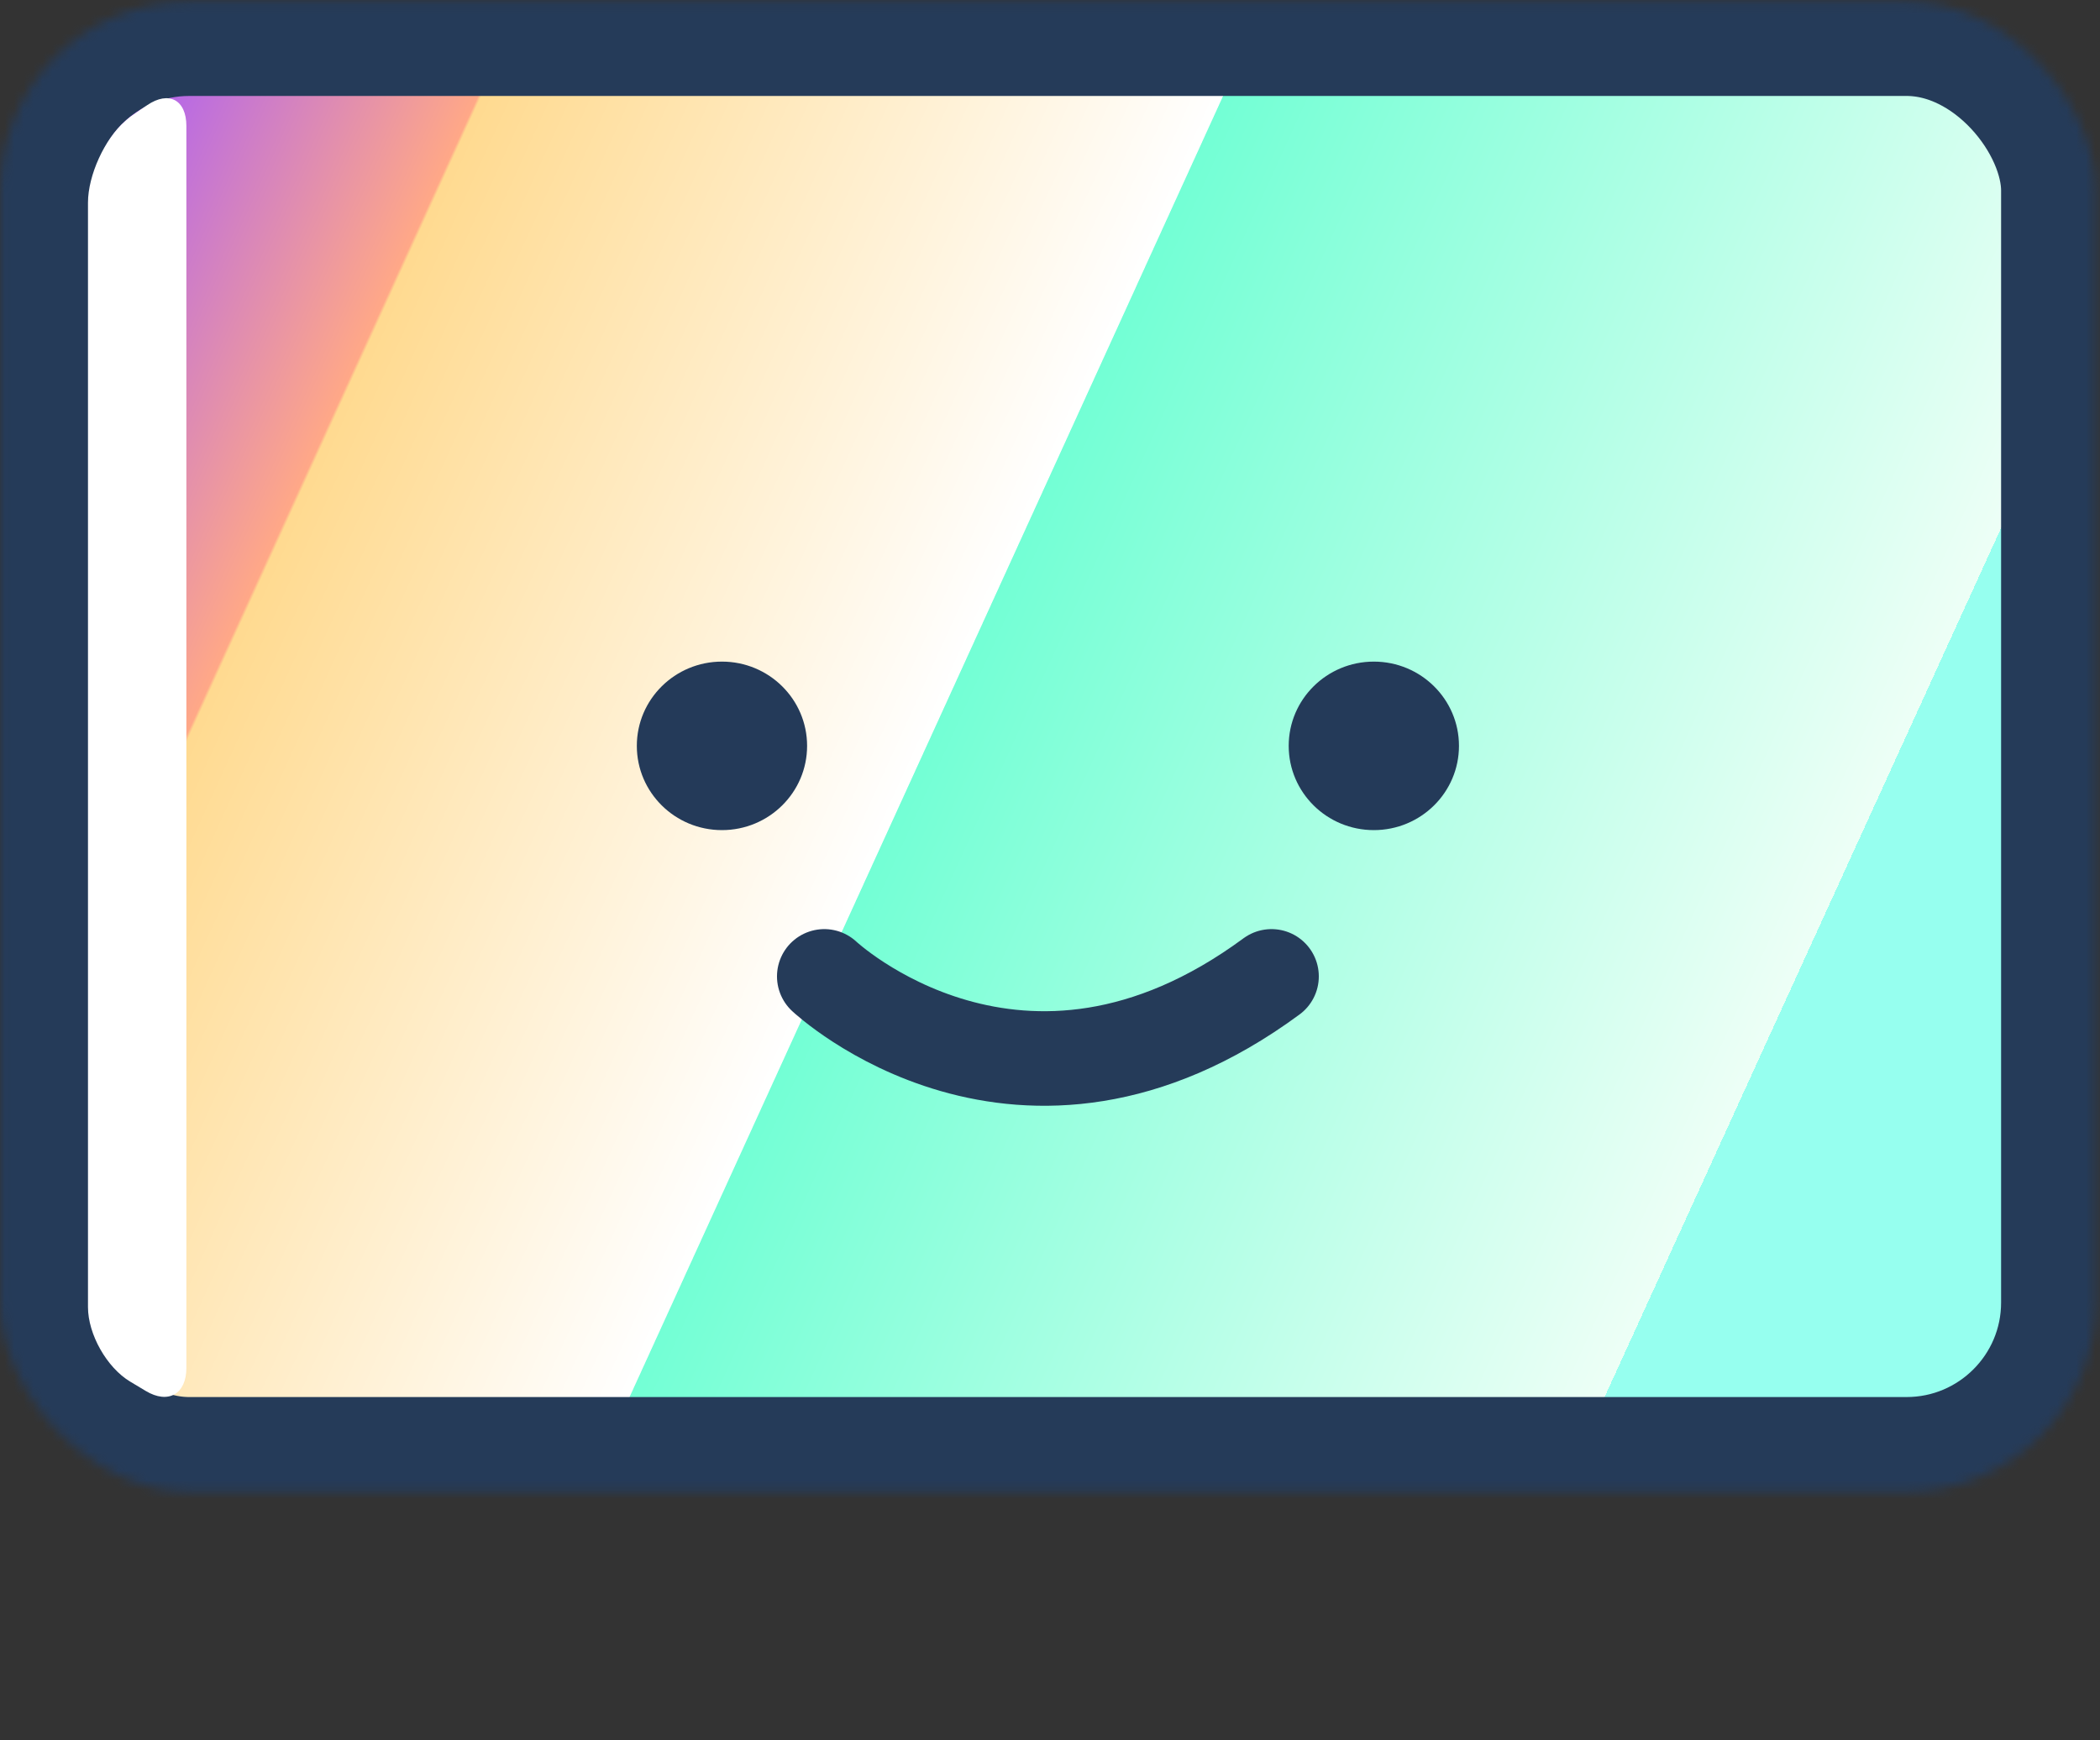 <?xml version="1.0" encoding="UTF-8"?>
<svg width="222px" height="184px" viewBox="0 0 222 184" version="1.1" xmlns="http://www.w3.org/2000/svg" xmlns:xlink="http://www.w3.org/1999/xlink">
    <rect x="0" y="0" width="222" height="184" fill="#333333" stroke="none"/>
    <!-- Generator: Sketch 41.2 (35397) - http://www.bohemiancoding.com/sketch -->
    <title>Artboard</title>
    <desc>Created with Sketch.</desc>
    <defs>
        <rect id="path-1" x="90.778" y="135.682" width="40" height="40" rx="5"></rect>
        <mask id="mask-2" maskContentUnits="userSpaceOnUse" maskUnits="objectBoundingBox" x="0" y="0" width="40" height="40" fill="white">
            <use xlink:href="#path-1"></use>
        </mask>
        <linearGradient x1="6.22%" y1="1.537%" x2="96.562%" y2="30.491%" id="linearGradient-3">
            <stop stop-color="#A458FF" offset="0%"></stop>
            <stop stop-color="#FFA887" offset="18.449%"></stop>
            <stop stop-color="#FFDA90" offset="18.608%"></stop>
            <stop stop-color="#FFFFFF" offset="53.753%"></stop>
            <stop stop-color="#73FFD5" offset="53.794%"></stop>
            <stop stop-color="#78FFD6" offset="55.737%"></stop>
            <stop stop-color="#EDFFF6" offset="100%"></stop>
            <stop stop-color="#96FFEF" offset="100%"></stop>
        </linearGradient>
        <rect id="path-4" x="0.012" y="0.147" width="221.533" height="157.581" rx="20"></rect>
        <mask id="mask-5" maskContentUnits="userSpaceOnUse" maskUnits="objectBoundingBox" x="0" y="0" width="221.533" height="157.581" fill="white">
            <use xlink:href="#path-4"></use>
        </mask>
    </defs>
    <g id="Page-1" stroke="none" stroke-width="1" fill="none" fill-rule="evenodd">
        <g id="Artboard">
            <use id="Rectangle-3" stroke="#253B59" mask="url(#mask-2)" stroke-width="20" fill="#A1FFEE" transform="translate(110.778, 155.682) rotate(-315) translate(-110.778, -155.682) " xlink:href="#path-1"></use>
            <use id="Rectangle" stroke="#253B59" mask="url(#mask-5)" stroke-width="20" fill="url(#linearGradient-3)" xlink:href="#path-4"></use>
            <ellipse id="Oval" fill="#243A59" cx="76.322" cy="78.87" rx="9" ry="8.909"></ellipse>
            <ellipse id="Oval" fill="#243A59" cx="145.234" cy="78.87" rx="9" ry="8.909"></ellipse>
            <path d="M9.301,21.426 C9.301,18.553 11.057,14.691 13.218,12.817 C13.218,12.817 13.493,12.558 13.8,12.325 C14.107,12.092 15.565,11.116 15.565,11.116 C17.85,9.57 19.703,10.551 19.703,13.327 L19.703,144.65 C19.703,147.417 17.783,148.508 15.412,147.086 L13.757,146.094 C11.296,144.618 9.301,141.092 9.301,138.218 L9.301,21.426 Z" id="Rectangle" fill="#FFFFFF"></path>
            <path d="M87.139,103.247 C87.139,103.247 107.918,122.782 134.417,103.247" id="Path-2" stroke="#253B59" stroke-width="10" stroke-linecap="round"></path>
        </g>
    </g>
</svg>